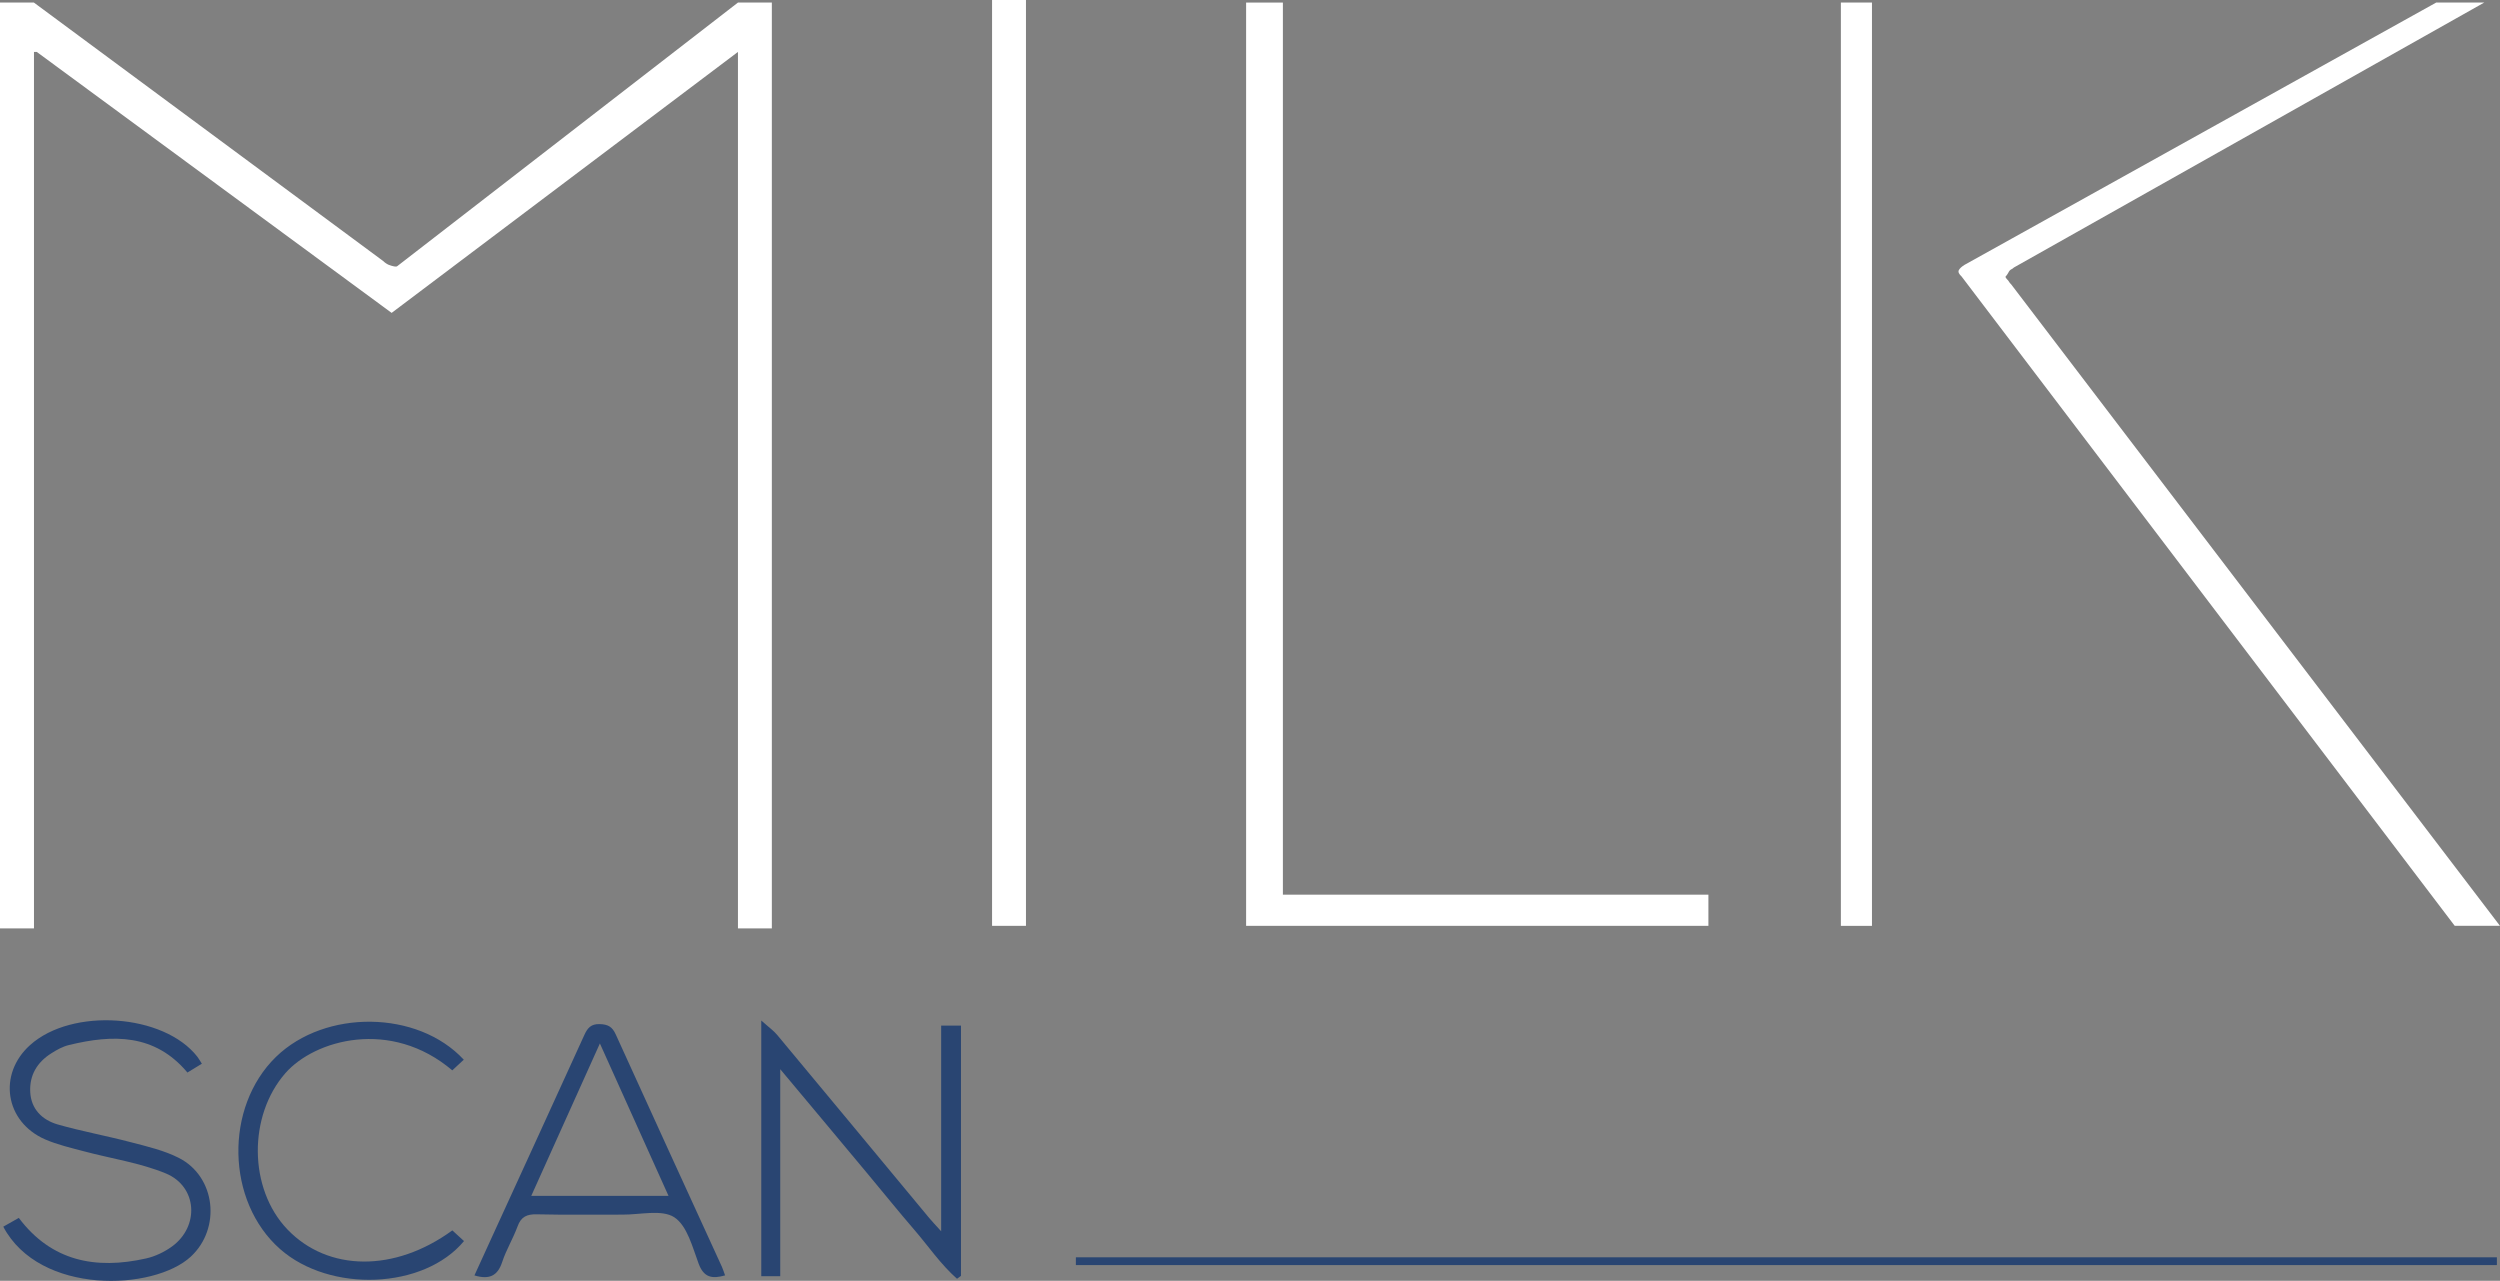 <?xml version="1.0" encoding="UTF-8"?>
<svg id="Layer_2" data-name="Layer 2" xmlns="http://www.w3.org/2000/svg" viewBox="0 0 321.6 164.76">
  <rect x="0" y="0" width="321.6" height="164.76" fill="#808080" stroke="none"/>
  <defs>
    <style>
      .cls-1 {
        fill: none;
        stroke: #294572;
        stroke-miterlimit: 10;
      }

      .cls-2 {
        fill: #fff;
      }

      .cls-3 {
        fill: #294572;
      }
    </style>
  </defs>
  <g id="Layer_1-2" data-name="Layer 1">
    <g id="Milk">
      <g>
        <path class="cls-2" d="m4.36.33l44.92,33.24c.24.23.48.39.73.5.6.22.97.28,1.09.17L94.93.33h4.36v119.1h-4.36V6.68l-44.55,33.57L4.73,6.68h-.36v112.75H0V.33h4.36Z"/>
        <path class="cls-2" d="m131.98,0v119.1h-4.36V0h4.36Z"/>
        <path class="cls-2" d="m165.03.33v114.76h54.74v4.01h-59.47V.33h4.73Z"/>
        <path class="cls-2" d="m240.81.33v118.77h-4V.33h4Zm11.54,35.25c-.36-.33-.49-.61-.36-.84.12-.22.36-.44.73-.67L313.39.33h6.18l-60.5,34.08c-.12.11-.24.2-.36.25-.12.06-.25.19-.36.42-.12.22-.24.39-.36.5,0,.11.06.22.18.33.12.11.21.23.27.33.06.11.15.23.27.33l62.88,82.52h-5.82l-63.43-83.52Z"/>
      </g>
      <g>
        <path class="cls-3" d="m121.07,131.93c.95,0,1.7,0,2.55,0,0,10.79,0,21.49,0,32.2-.17.12-.34.24-.51.37-2.11-1.86-3.7-4.22-5.53-6.34-1.94-2.25-3.8-4.56-5.7-6.84-1.86-2.23-3.72-4.46-5.58-6.69-1.86-2.22-3.72-4.44-5.93-7.09,0,9.17,0,17.87,0,26.63-.96,0-1.64,0-2.44,0,0-10.8,0-21.51,0-32.89.96.86,1.59,1.3,2.06,1.87,6.53,7.83,13.03,15.69,19.54,23.53.4.48.84.93,1.54,1.71,0-9.03,0-17.69,0-26.47Z"/>
        <path class="cls-3" d="m25.96,136.84c-.65.4-1.24.76-1.85,1.13-4.21-5.02-9.59-4.91-15.23-3.54-.8.19-1.58.62-2.28,1.07-1.84,1.16-2.83,2.84-2.71,5,.12,2.18,1.53,3.57,3.53,4.15,3.12.89,6.33,1.47,9.47,2.3,2.07.54,4.21,1.04,6.09,1.99,4.78,2.41,5.49,9.07,1.57,12.71-4.74,4.4-19.44,5.01-24.13-3.85.64-.36,1.28-.72,2-1.13,4.2,5.59,9.9,6.67,16.36,5.22,1.17-.26,2.36-.83,3.33-1.53,3.58-2.59,3.29-7.72-.78-9.41-3.32-1.37-7-1.9-10.51-2.84-1.69-.45-3.43-.85-5.02-1.54-5.17-2.26-6.1-8.4-1.92-12.14,5.39-4.84,17.18-4.02,21.5,1.5.19.25.34.52.59.91Z"/>
        <path class="cls-3" d="m93.26,164.07c-1.66.47-2.72.27-3.38-1.49-.8-2.14-1.47-4.89-3.14-5.99-1.6-1.04-4.41-.32-6.69-.34-3.66-.02-7.32.05-10.98-.04-1.3-.03-2.04.31-2.49,1.55-.57,1.56-1.46,3.01-1.98,4.59-.58,1.76-1.63,2.3-3.57,1.72.79-1.74,1.58-3.46,2.37-5.19,3.92-8.57,7.86-17.14,11.76-25.72.41-.9.84-1.45,1.98-1.42,1.05.03,1.62.33,2.06,1.31,4.53,9.99,9.11,19.95,13.67,29.92.15.34.26.7.4,1.09Zm-24.92-10.23c5.95,0,11.61,0,17.66,0-2.96-6.57-5.8-12.88-8.83-19.61-3.05,6.77-5.89,13.1-8.83,19.61"/>
        <path class="cls-3" d="m58.19,158.28c.49.45,1,.91,1.5,1.37-5.16,6.22-17.25,6.69-23.67,1.02-6.93-6.12-7.17-18.24-.51-24.72,6.33-6.14,18.23-6.02,24.15.37-.49.46-.99.92-1.48,1.37-7.9-6.71-17.69-3.94-21.46.35-4.81,5.49-4.75,14.87.24,20.1,5.22,5.46,13.82,5.55,21.22.14Z"/>
      </g>
      <line class="cls-1" x1="138.4" y1="162.24" x2="321.2" y2="162.24"/>
    </g>
  </g>
</svg>